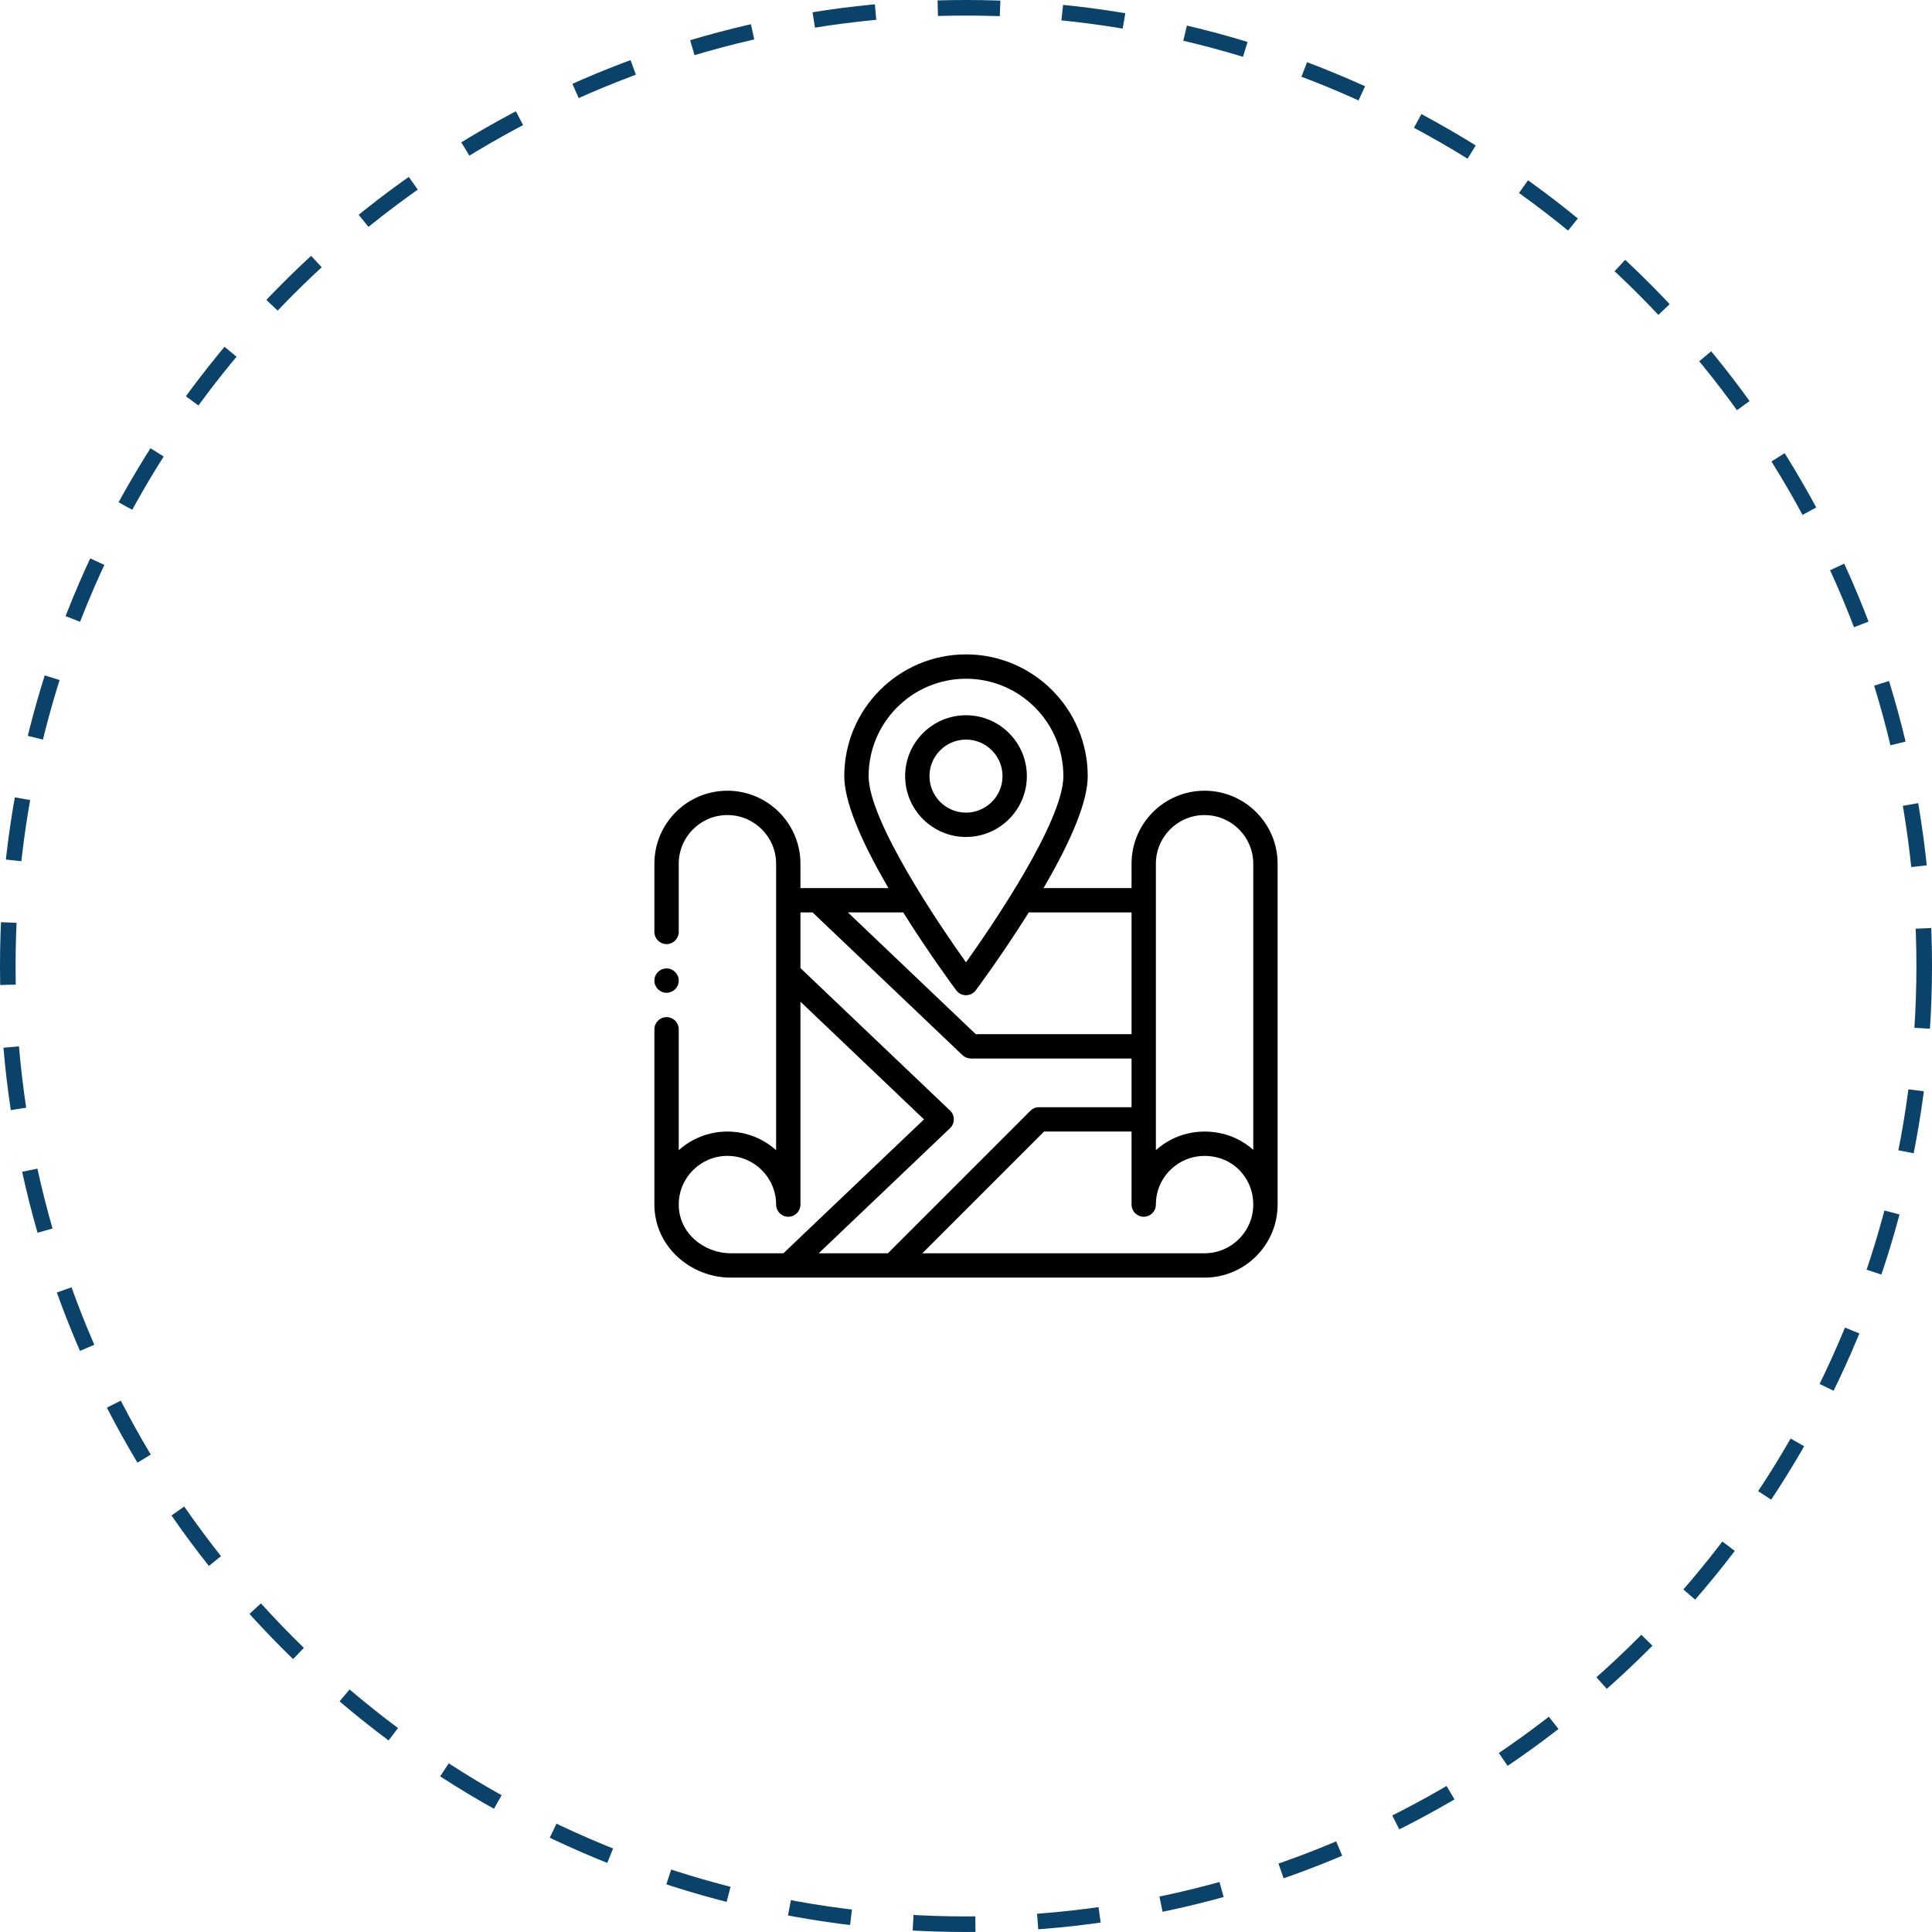 <svg width="186" height="186" viewBox="0 0 186 186" fill="none" xmlns="http://www.w3.org/2000/svg">
<circle cx="93" cy="93" r="92.25" stroke="#0B426A" stroke-width="1.5" stroke-dasharray="6 6"/>
<path d="M115.969 76.125C112.085 76.125 108.938 79.271 108.938 83.156V85.5H100.463C103.287 80.671 104.719 77.049 104.719 74.719C104.719 68.257 99.462 63 93 63C86.538 63 81.281 68.257 81.281 74.719C81.281 77.049 82.713 80.671 85.537 85.5C84.585 85.5 77.885 85.5 77.062 85.5V83.156C77.062 79.279 73.909 76.125 70.031 76.125C66.147 76.125 63 79.271 63 83.156V89.719C63 90.366 63.525 90.891 64.172 90.891C64.819 90.891 65.344 90.366 65.344 89.719V83.156C65.344 80.567 67.442 78.469 70.031 78.469C72.616 78.469 74.719 80.572 74.719 83.156V110.732C73.474 109.617 71.83 108.938 70.031 108.938C68.232 108.938 66.589 109.618 65.344 110.734V99.094C65.344 98.447 64.819 97.922 64.172 97.922C63.525 97.922 63 98.447 63 99.094V115.969C63 119.989 66.471 123 70.365 123H115.969C119.846 123 123 119.846 123 115.969V83.156C123 79.279 119.846 76.125 115.969 76.125ZM111.281 83.156C111.281 80.567 113.379 78.469 115.969 78.469C118.553 78.469 120.656 80.572 120.656 83.156V110.7C119.851 109.983 118.881 109.449 117.823 109.176C115.474 108.569 113.057 109.141 111.281 110.727C111.281 109.725 111.281 84.563 111.281 83.156ZM108.938 99.562H93.938C90.01 95.823 82.51 88.679 81.633 87.844H86.957C89.516 91.931 92.035 95.308 92.062 95.343C92.283 95.638 92.631 95.812 93 95.812C93.369 95.812 93.717 95.638 93.938 95.343C93.965 95.308 96.485 91.931 99.043 87.844H108.938V99.562ZM93 65.344C98.169 65.344 102.375 69.549 102.375 74.719C102.375 79.07 95.511 89.131 93 92.647C90.449 89.076 83.625 79.03 83.625 74.719C83.625 69.549 87.831 65.344 93 65.344ZM65.344 115.969C65.344 113.384 67.447 111.281 70.031 111.281C72.616 111.281 74.719 113.384 74.719 115.969C74.719 116.616 75.243 117.141 75.891 117.141C76.538 117.141 77.062 116.616 77.062 115.969V96.437L88.957 107.766L75.422 120.656H70.365C67.737 120.656 65.344 118.692 65.344 115.969ZM91.464 108.614C91.697 108.393 91.828 108.086 91.828 107.766C91.828 107.445 91.697 107.138 91.464 106.917L77.062 93.201V87.844H78.234C78.314 87.92 92.102 101.052 92.661 101.583C92.879 101.79 93.168 101.906 93.469 101.906H108.938V106.594H100.031C99.72 106.594 99.422 106.717 99.203 106.937L85.483 120.656H78.82L91.464 108.614ZM115.969 120.656H88.798L100.517 108.938H108.938V115.969C108.938 116.616 109.462 117.141 110.109 117.141C110.757 117.141 111.281 116.616 111.281 115.969C111.281 112.938 114.119 110.64 117.237 111.446C119.14 111.937 120.656 113.695 120.656 115.969C120.656 118.553 118.553 120.656 115.969 120.656Z" fill="black"/>
<path d="M93 80.578C96.231 80.578 98.859 77.95 98.859 74.719C98.859 71.488 96.231 68.859 93 68.859C89.769 68.859 87.141 71.488 87.141 74.719C87.141 77.95 89.769 80.578 93 80.578ZM93 71.203C94.939 71.203 96.516 72.78 96.516 74.719C96.516 76.657 94.939 78.234 93 78.234C91.061 78.234 89.484 76.657 89.484 74.719C89.484 72.78 91.061 71.203 93 71.203Z" fill="black"/>
<path d="M64.172 95.578C64.819 95.578 65.344 95.053 65.344 94.406C65.344 93.759 64.819 93.234 64.172 93.234C63.525 93.234 63 93.759 63 94.406C63 95.053 63.525 95.578 64.172 95.578Z" fill="black"/>
</svg>
